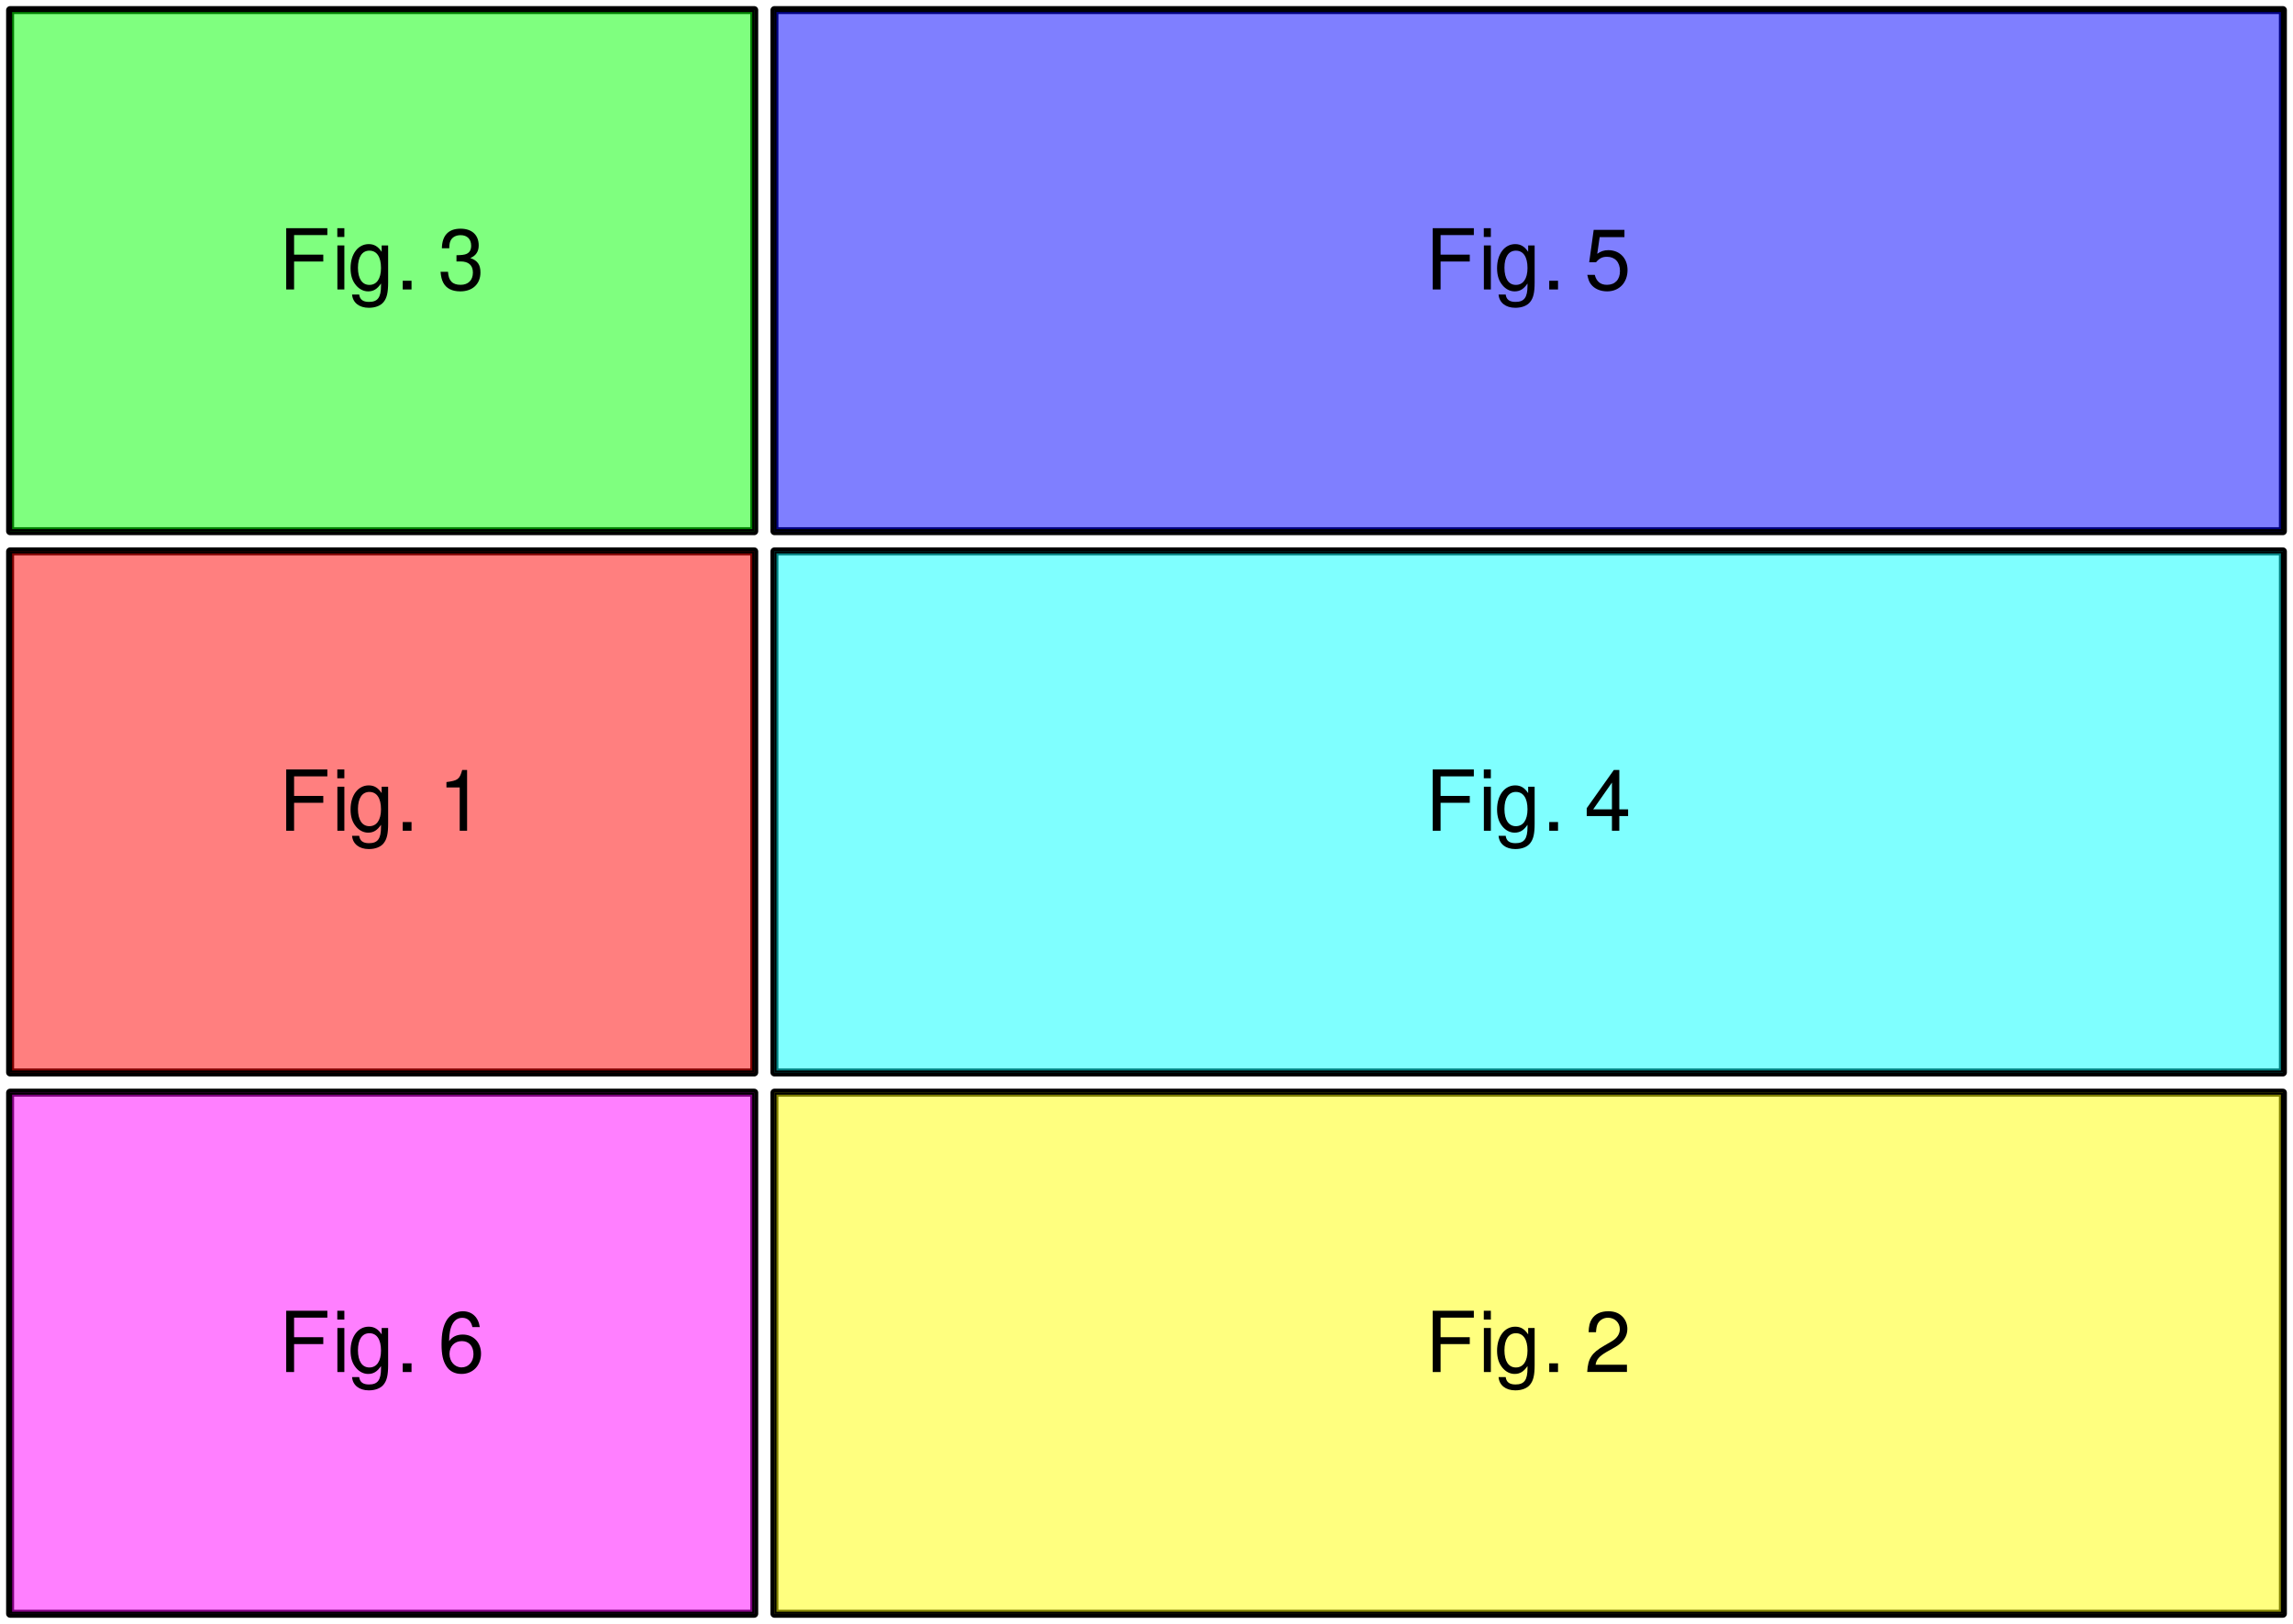 <?xml version="1.0" encoding="UTF-8"?>
<svg xmlns="http://www.w3.org/2000/svg" xmlns:xlink="http://www.w3.org/1999/xlink" width="432pt" height="306pt" viewBox="0 0 432 306" version="1.1">
<defs>
<g>
<symbol overflow="visible" id="glyph0-0">
<path style="stroke:none;" d=""/>
</symbol>
<symbol overflow="visible" id="glyph0-1">
<path style="stroke:none;" d="M 2.906 -5.266 L 8.406 -5.266 L 8.406 -6.562 L 2.906 -6.562 L 2.906 -10.25 L 9.172 -10.25 L 9.172 -11.547 L 1.422 -11.547 L 1.422 0 L 2.906 0 Z M 2.906 -5.266 "/>
</symbol>
<symbol overflow="visible" id="glyph0-2">
<path style="stroke:none;" d="M 2.375 -8.297 L 1.062 -8.297 L 1.062 0 L 2.375 0 Z M 2.375 -11.547 L 1.047 -11.547 L 1.047 -9.891 L 2.375 -9.891 Z M 2.375 -11.547 "/>
</symbol>
<symbol overflow="visible" id="glyph0-3">
<path style="stroke:none;" d="M 6.406 -8.297 L 6.406 -7.094 C 5.734 -8.094 5 -8.547 3.969 -8.547 C 1.953 -8.547 0.547 -6.672 0.547 -4.016 C 0.547 -2.609 0.891 -1.594 1.594 -0.766 C 2.219 -0.031 3.016 0.359 3.859 0.359 C 4.859 0.359 5.578 -0.078 6.281 -1.125 L 6.281 -0.703 C 6.281 1.516 5.656 2.344 4.016 2.344 C 2.891 2.344 2.297 1.906 2.172 0.953 L 0.828 0.953 C 0.953 2.484 2.172 3.453 3.984 3.453 C 5.203 3.453 6.203 3.062 6.75 2.391 C 7.391 1.609 7.625 0.594 7.625 -1.359 L 7.625 -8.297 Z M 4.094 -7.312 C 5.484 -7.312 6.281 -6.141 6.281 -4.047 C 6.281 -2.031 5.469 -0.859 4.094 -0.859 C 2.719 -0.859 1.938 -2.047 1.938 -4.094 C 1.938 -6.109 2.719 -7.312 4.094 -7.312 Z M 4.094 -7.312 "/>
</symbol>
<symbol overflow="visible" id="glyph0-4">
<path style="stroke:none;" d="M 3.031 -1.641 L 1.375 -1.641 L 1.375 0 L 3.031 0 Z M 3.031 -1.641 "/>
</symbol>
<symbol overflow="visible" id="glyph0-5">
<path style="stroke:none;" d=""/>
</symbol>
<symbol overflow="visible" id="glyph0-6">
<path style="stroke:none;" d="M 4.109 -8.156 L 4.109 0 L 5.5 0 L 5.5 -11.453 L 4.578 -11.453 C 4.094 -9.703 3.766 -9.453 1.609 -9.172 L 1.609 -8.156 Z M 4.109 -8.156 "/>
</symbol>
<symbol overflow="visible" id="glyph0-7">
<path style="stroke:none;" d="M 8.016 -1.375 L 2.109 -1.375 C 2.25 -2.328 2.75 -2.938 4.141 -3.766 L 5.719 -4.656 C 7.281 -5.531 8.094 -6.703 8.094 -8.109 C 8.094 -9.062 7.719 -9.953 7.047 -10.562 C 6.391 -11.172 5.562 -11.453 4.5 -11.453 C 3.078 -11.453 2.016 -10.953 1.391 -9.969 C 1 -9.359 0.828 -8.656 0.797 -7.5 L 2.188 -7.5 C 2.234 -8.266 2.328 -8.734 2.516 -9.109 C 2.891 -9.812 3.609 -10.234 4.453 -10.234 C 5.719 -10.234 6.672 -9.312 6.672 -8.078 C 6.672 -7.156 6.141 -6.375 5.156 -5.797 L 3.688 -4.938 C 1.344 -3.594 0.672 -2.516 0.531 -0.016 L 8.016 -0.016 Z M 8.016 -1.375 "/>
</symbol>
<symbol overflow="visible" id="glyph0-8">
<path style="stroke:none;" d="M 3.5 -5.281 L 4.266 -5.281 C 5.781 -5.281 6.594 -4.562 6.594 -3.188 C 6.594 -1.75 5.719 -0.875 4.281 -0.875 C 2.734 -0.875 2 -1.641 1.906 -3.328 L 0.5 -3.328 C 0.578 -2.406 0.734 -1.812 1 -1.297 C 1.578 -0.188 2.672 0.359 4.219 0.359 C 6.531 0.359 8.016 -1.031 8.016 -3.203 C 8.016 -4.656 7.469 -5.453 6.109 -5.922 C 7.156 -6.359 7.688 -7.141 7.688 -8.297 C 7.688 -10.266 6.406 -11.453 4.266 -11.453 C 2 -11.453 0.797 -10.188 0.75 -7.766 L 2.141 -7.766 C 2.156 -8.453 2.219 -8.859 2.391 -9.203 C 2.703 -9.859 3.406 -10.234 4.281 -10.234 C 5.516 -10.234 6.266 -9.484 6.266 -8.25 C 6.266 -7.453 5.969 -6.953 5.359 -6.688 C 4.969 -6.531 4.469 -6.469 3.5 -6.453 Z M 3.5 -5.281 "/>
</symbol>
<symbol overflow="visible" id="glyph0-9">
<path style="stroke:none;" d="M 5.188 -2.766 L 5.188 0 L 6.578 0 L 6.578 -2.766 L 8.234 -2.766 L 8.234 -4.031 L 6.578 -4.031 L 6.578 -11.453 L 5.547 -11.453 L 0.438 -4.25 L 0.438 -2.766 Z M 5.188 -4.031 L 1.656 -4.031 L 5.188 -9.078 Z M 5.188 -4.031 "/>
</symbol>
<symbol overflow="visible" id="glyph0-10">
<path style="stroke:none;" d="M 7.547 -11.234 L 1.75 -11.234 L 0.906 -5.125 L 2.188 -5.125 C 2.844 -5.891 3.375 -6.156 4.266 -6.156 C 5.766 -6.156 6.703 -5.141 6.703 -3.469 C 6.703 -1.859 5.766 -0.875 4.25 -0.875 C 3.031 -0.875 2.281 -1.484 1.953 -2.75 L 0.547 -2.75 C 0.75 -1.844 0.906 -1.391 1.234 -0.984 C 1.875 -0.125 3.016 0.359 4.281 0.359 C 6.547 0.359 8.125 -1.281 8.125 -3.656 C 8.125 -5.875 6.656 -7.406 4.5 -7.406 C 3.703 -7.406 3.078 -7.188 2.422 -6.719 L 2.875 -9.859 L 7.547 -9.859 Z M 7.547 -11.234 "/>
</symbol>
<symbol overflow="visible" id="glyph0-11">
<path style="stroke:none;" d="M 7.891 -8.469 C 7.625 -10.344 6.422 -11.453 4.703 -11.453 C 3.469 -11.453 2.359 -10.859 1.688 -9.828 C 0.984 -8.703 0.688 -7.297 0.688 -5.234 C 0.688 -3.297 0.953 -2.078 1.625 -1.062 C 2.234 -0.125 3.219 0.359 4.453 0.359 C 6.594 0.359 8.125 -1.234 8.125 -3.469 C 8.125 -5.578 6.703 -7.062 4.688 -7.062 C 3.578 -7.062 2.703 -6.656 2.109 -5.812 C 2.125 -8.656 3.016 -10.219 4.609 -10.219 C 5.594 -10.219 6.281 -9.578 6.5 -8.469 Z M 4.516 -5.828 C 5.859 -5.828 6.703 -4.875 6.703 -3.359 C 6.703 -1.922 5.75 -0.875 4.469 -0.875 C 3.172 -0.875 2.188 -1.969 2.188 -3.422 C 2.188 -4.844 3.141 -5.828 4.516 -5.828 Z M 4.516 -5.828 "/>
</symbol>
</g>
<clipPath id="clip1">
  <path d="M 1.902 103.902 L 142.102 103.902 L 142.102 202.102 L 1.902 202.102 Z M 1.902 103.902 "/>
</clipPath>
<clipPath id="clip2">
  <path d="M 145.902 205.902 L 430.102 205.902 L 430.102 304.102 L 145.902 304.102 Z M 145.902 205.902 "/>
</clipPath>
<clipPath id="clip3">
  <path d="M 1.902 1.902 L 142.102 1.902 L 142.102 100.102 L 1.902 100.102 Z M 1.902 1.902 "/>
</clipPath>
<clipPath id="clip4">
  <path d="M 145.902 103.902 L 430.102 103.902 L 430.102 202.102 L 145.902 202.102 Z M 145.902 103.902 "/>
</clipPath>
<clipPath id="clip5">
  <path d="M 145.902 1.902 L 430.102 1.902 L 430.102 100.102 L 145.902 100.102 Z M 145.902 1.902 "/>
</clipPath>
<clipPath id="clip6">
  <path d="M 1.902 205.902 L 142.102 205.902 L 142.102 304.102 L 1.902 304.102 Z M 1.902 205.902 "/>
</clipPath>
</defs>
<g id="surface306">
<rect x="0" y="0" width="432" height="306" style="fill:rgb(100%,100%,100%);fill-opacity:1;stroke:none;"/>
<path style="fill:none;stroke-width:1.5;stroke-linecap:round;stroke-linejoin:round;stroke:rgb(0%,0%,0%);stroke-opacity:1;stroke-miterlimit:10;" d="M 1.902 202.098 L 142.098 202.098 L 142.098 103.902 L 1.902 103.902 Z M 1.902 202.098 "/>
<g clip-path="url(#clip1)" clip-rule="nonzero">
<path style="fill-rule:nonzero;fill:rgb(100%,0%,0%);fill-opacity:0.502;stroke-width:0.75;stroke-linecap:round;stroke-linejoin:round;stroke:rgb(0%,0%,0%);stroke-opacity:1;stroke-miterlimit:10;" d="M 1.902 202.098 L 142.102 202.098 L 142.102 103.898 L 1.902 103.898 Z M 1.902 202.098 "/>
</g>
<g style="fill:rgb(0%,0%,0%);fill-opacity:1;">
  <use xlink:href="#glyph0-1" x="52.5" y="156.547"/>
  <use xlink:href="#glyph0-2" x="62.5" y="156.547"/>
  <use xlink:href="#glyph0-3" x="65.5" y="156.547"/>
  <use xlink:href="#glyph0-4" x="74.5" y="156.547"/>
  <use xlink:href="#glyph0-5" x="78.5" y="156.547"/>
  <use xlink:href="#glyph0-6" x="82.5" y="156.547"/>
</g>
<path style="fill:none;stroke-width:1.5;stroke-linecap:round;stroke-linejoin:round;stroke:rgb(0%,0%,0%);stroke-opacity:1;stroke-miterlimit:10;" d="M 145.902 304.098 L 430.098 304.098 L 430.098 205.902 L 145.902 205.902 Z M 145.902 304.098 "/>
<g clip-path="url(#clip2)" clip-rule="nonzero">
<path style="fill-rule:nonzero;fill:rgb(100%,100%,0%);fill-opacity:0.502;stroke-width:0.75;stroke-linecap:round;stroke-linejoin:round;stroke:rgb(0%,0%,0%);stroke-opacity:1;stroke-miterlimit:10;" d="M 145.902 304.098 L 430.102 304.098 L 430.102 205.898 L 145.902 205.898 Z M 145.902 304.098 "/>
</g>
<g style="fill:rgb(0%,0%,0%);fill-opacity:1;">
  <use xlink:href="#glyph0-1" x="268.5" y="258.547"/>
  <use xlink:href="#glyph0-2" x="278.5" y="258.547"/>
  <use xlink:href="#glyph0-3" x="281.5" y="258.547"/>
  <use xlink:href="#glyph0-4" x="290.5" y="258.547"/>
  <use xlink:href="#glyph0-5" x="294.5" y="258.547"/>
  <use xlink:href="#glyph0-7" x="298.5" y="258.547"/>
</g>
<path style="fill:none;stroke-width:1.5;stroke-linecap:round;stroke-linejoin:round;stroke:rgb(0%,0%,0%);stroke-opacity:1;stroke-miterlimit:10;" d="M 1.902 100.098 L 142.098 100.098 L 142.098 1.902 L 1.902 1.902 Z M 1.902 100.098 "/>
<g clip-path="url(#clip3)" clip-rule="nonzero">
<path style="fill-rule:nonzero;fill:rgb(0%,100%,0%);fill-opacity:0.502;stroke-width:0.75;stroke-linecap:round;stroke-linejoin:round;stroke:rgb(0%,0%,0%);stroke-opacity:1;stroke-miterlimit:10;" d="M 1.902 100.098 L 142.102 100.098 L 142.102 1.898 L 1.902 1.898 Z M 1.902 100.098 "/>
</g>
<g style="fill:rgb(0%,0%,0%);fill-opacity:1;">
  <use xlink:href="#glyph0-1" x="52.5" y="54.547"/>
  <use xlink:href="#glyph0-2" x="62.5" y="54.547"/>
  <use xlink:href="#glyph0-3" x="65.5" y="54.547"/>
  <use xlink:href="#glyph0-4" x="74.5" y="54.547"/>
  <use xlink:href="#glyph0-5" x="78.5" y="54.547"/>
  <use xlink:href="#glyph0-8" x="82.5" y="54.547"/>
</g>
<path style="fill:none;stroke-width:1.5;stroke-linecap:round;stroke-linejoin:round;stroke:rgb(0%,0%,0%);stroke-opacity:1;stroke-miterlimit:10;" d="M 145.902 202.098 L 430.098 202.098 L 430.098 103.902 L 145.902 103.902 Z M 145.902 202.098 "/>
<g clip-path="url(#clip4)" clip-rule="nonzero">
<path style="fill-rule:nonzero;fill:rgb(0%,100%,100%);fill-opacity:0.502;stroke-width:0.75;stroke-linecap:round;stroke-linejoin:round;stroke:rgb(0%,0%,0%);stroke-opacity:1;stroke-miterlimit:10;" d="M 145.902 202.098 L 430.102 202.098 L 430.102 103.898 L 145.902 103.898 Z M 145.902 202.098 "/>
</g>
<g style="fill:rgb(0%,0%,0%);fill-opacity:1;">
  <use xlink:href="#glyph0-1" x="268.5" y="156.547"/>
  <use xlink:href="#glyph0-2" x="278.5" y="156.547"/>
  <use xlink:href="#glyph0-3" x="281.5" y="156.547"/>
  <use xlink:href="#glyph0-4" x="290.5" y="156.547"/>
  <use xlink:href="#glyph0-5" x="294.5" y="156.547"/>
  <use xlink:href="#glyph0-9" x="298.5" y="156.547"/>
</g>
<path style="fill:none;stroke-width:1.5;stroke-linecap:round;stroke-linejoin:round;stroke:rgb(0%,0%,0%);stroke-opacity:1;stroke-miterlimit:10;" d="M 145.902 100.098 L 430.098 100.098 L 430.098 1.902 L 145.902 1.902 Z M 145.902 100.098 "/>
<g clip-path="url(#clip5)" clip-rule="nonzero">
<path style="fill-rule:nonzero;fill:rgb(0%,0%,100%);fill-opacity:0.502;stroke-width:0.75;stroke-linecap:round;stroke-linejoin:round;stroke:rgb(0%,0%,0%);stroke-opacity:1;stroke-miterlimit:10;" d="M 145.902 100.098 L 430.102 100.098 L 430.102 1.898 L 145.902 1.898 Z M 145.902 100.098 "/>
</g>
<g style="fill:rgb(0%,0%,0%);fill-opacity:1;">
  <use xlink:href="#glyph0-1" x="268.5" y="54.547"/>
  <use xlink:href="#glyph0-2" x="278.5" y="54.547"/>
  <use xlink:href="#glyph0-3" x="281.5" y="54.547"/>
  <use xlink:href="#glyph0-4" x="290.5" y="54.547"/>
  <use xlink:href="#glyph0-5" x="294.5" y="54.547"/>
  <use xlink:href="#glyph0-10" x="298.5" y="54.547"/>
</g>
<path style="fill:none;stroke-width:1.5;stroke-linecap:round;stroke-linejoin:round;stroke:rgb(0%,0%,0%);stroke-opacity:1;stroke-miterlimit:10;" d="M 1.902 304.098 L 142.098 304.098 L 142.098 205.902 L 1.902 205.902 Z M 1.902 304.098 "/>
<g clip-path="url(#clip6)" clip-rule="nonzero">
<path style="fill-rule:nonzero;fill:rgb(100%,0%,100%);fill-opacity:0.502;stroke-width:0.75;stroke-linecap:round;stroke-linejoin:round;stroke:rgb(0%,0%,0%);stroke-opacity:1;stroke-miterlimit:10;" d="M 1.902 304.098 L 142.102 304.098 L 142.102 205.898 L 1.902 205.898 Z M 1.902 304.098 "/>
</g>
<g style="fill:rgb(0%,0%,0%);fill-opacity:1;">
  <use xlink:href="#glyph0-1" x="52.5" y="258.547"/>
  <use xlink:href="#glyph0-2" x="62.5" y="258.547"/>
  <use xlink:href="#glyph0-3" x="65.5" y="258.547"/>
  <use xlink:href="#glyph0-4" x="74.5" y="258.547"/>
  <use xlink:href="#glyph0-5" x="78.5" y="258.547"/>
  <use xlink:href="#glyph0-11" x="82.5" y="258.547"/>
</g>
</g>
</svg>
